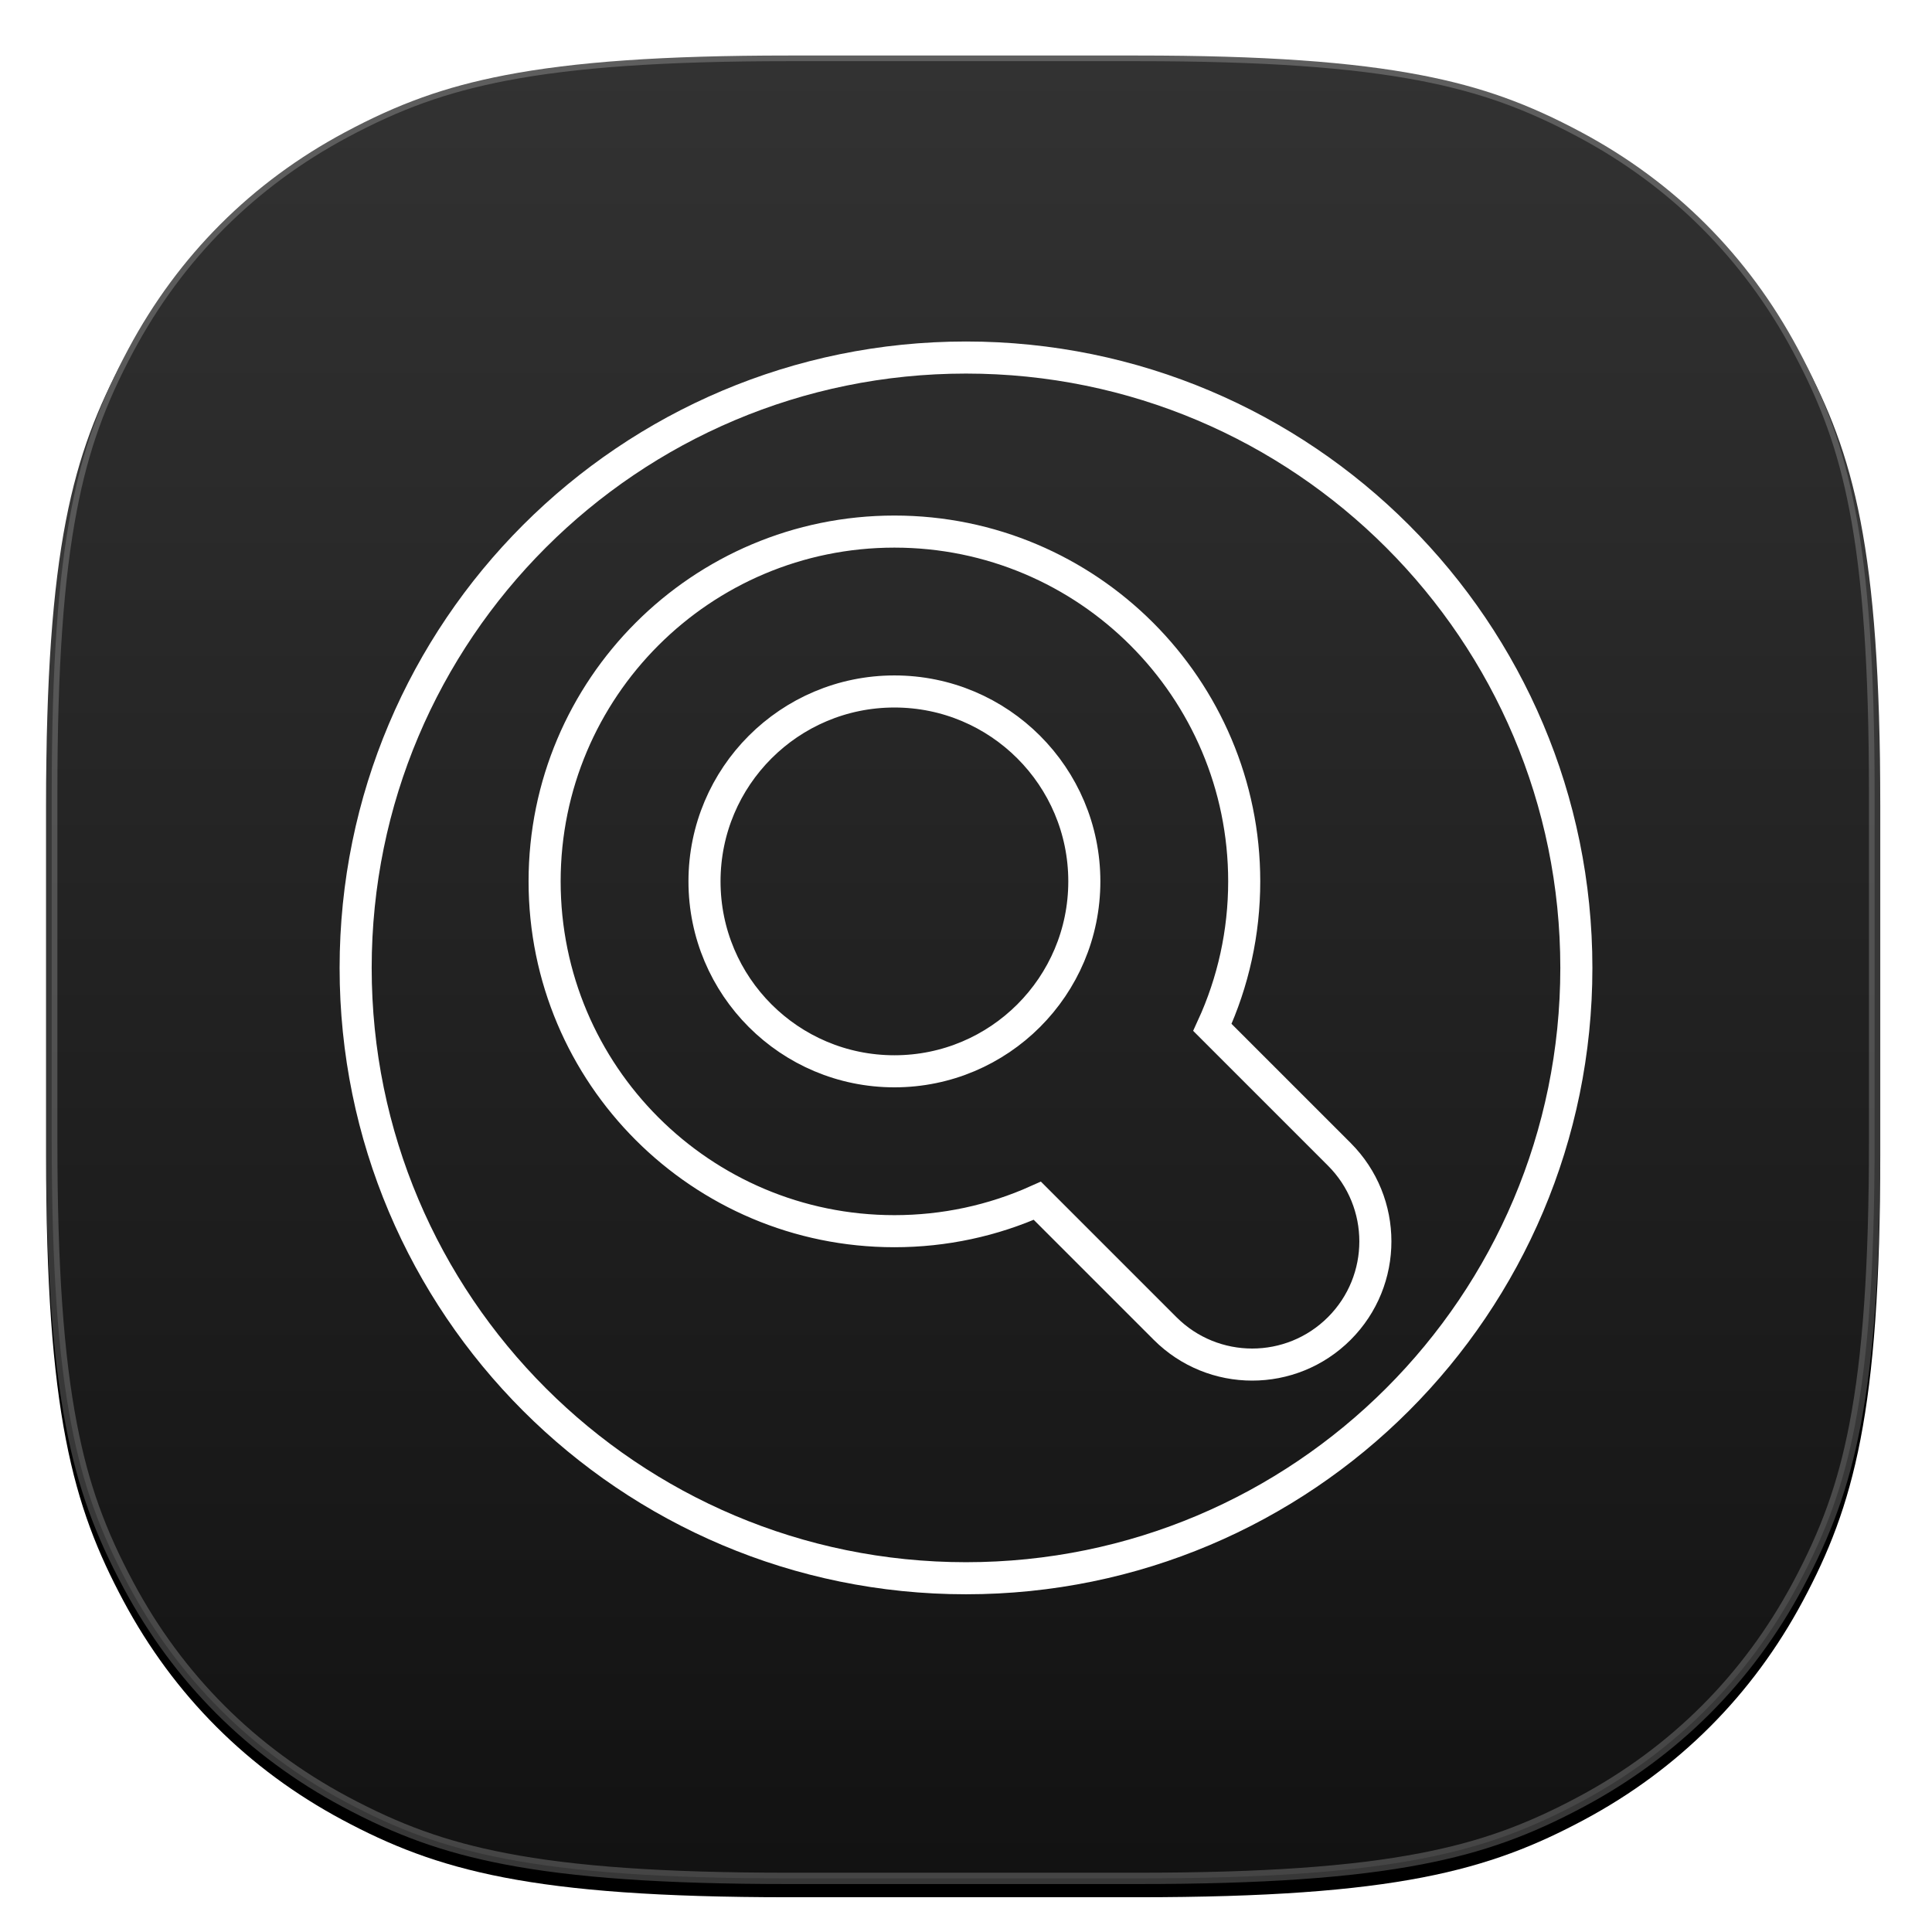 <?xml version="1.0" encoding="UTF-8"?>
<svg width="1024px" height="1024px" viewBox="0 0 1024 1024" version="1.1" xmlns="http://www.w3.org/2000/svg" xmlns:xlink="http://www.w3.org/1999/xlink">
    <!-- Generator: Sketch 52.6 (67491) - http://www.bohemiancoding.com/sketch -->
    <title>appicon-search</title>
    <desc>Created with Sketch.</desc>
    <defs>
        <linearGradient x1="50%" y1="0%" x2="50%" y2="100%" id="linearGradient-1">
            <stop stop-color="#323232" offset="0%"></stop>
            <stop stop-color="#121212" offset="100%"></stop>
        </linearGradient>
        <path d="M393.978,0.422 L579.022,0.422 C715.87,0.422 765.494,14.671 815.524,41.427 C865.554,68.183 904.817,107.446 931.573,157.476 C958.329,207.506 972.578,257.13 972.578,393.978 L972.578,579.022 C972.578,715.87 958.329,765.494 931.573,815.524 C904.817,865.554 865.554,904.817 815.524,931.573 C765.494,958.329 715.87,972.578 579.022,972.578 L393.978,972.578 C257.13,972.578 207.506,958.329 157.476,931.573 C107.446,904.817 68.183,865.554 41.427,815.524 C14.671,765.494 0.422,715.87 0.422,579.022 L0.422,393.978 C0.422,257.13 14.671,207.506 41.427,157.476 C68.183,107.446 107.446,68.183 157.476,41.427 C207.506,14.671 257.13,0.422 393.978,0.422 Z" id="path-2"></path>
        <filter x="-2.7%" y="-2.0%" width="105.3%" height="105.3%" filterUnits="objectBoundingBox" id="filter-3">
            <feOffset dx="0" dy="7" in="SourceAlpha" result="shadowOffsetOuter1"></feOffset>
            <feGaussianBlur stdDeviation="7.5" in="shadowOffsetOuter1" result="shadowBlurOuter1"></feGaussianBlur>
            <feComposite in="shadowBlurOuter1" in2="SourceAlpha" operator="out" result="shadowBlurOuter1"></feComposite>
            <feColorMatrix values="0 0 0 0 0   0 0 0 0 0   0 0 0 0 0  0 0 0 0.429 0" type="matrix" in="shadowBlurOuter1"></feColorMatrix>
        </filter>
    </defs>
    <g id="appicon-search" stroke="none" stroke-width="1" fill="none" fill-rule="evenodd">
        <g id="icon" transform="translate(24, 26)">
            <g id="squircle2">
                <g id="Rectangle">
                    <use fill="black" fill-opacity="1" filter="url(#filter-3)" xlink:href="#path-2"></use>
                    <path stroke-opacity="0.215" stroke="#FFFFFF" stroke-width="6" d="M393.978,3.422 C327.481,3.422 280.309,6.774 243.739,13.836 C211.311,20.098 186.855,29.117 158.891,44.072 C109.384,70.549 70.549,109.384 44.072,158.891 C29.117,186.855 20.098,211.311 13.836,243.739 C6.774,280.309 3.422,327.481 3.422,393.978 L3.422,579.022 C3.422,645.519 6.774,692.691 13.836,729.261 C20.098,761.689 29.117,786.145 44.072,814.109 C70.549,863.616 109.384,902.451 158.891,928.928 C186.855,943.883 211.311,952.902 243.739,959.164 C280.309,966.226 327.481,969.578 393.978,969.578 L579.022,969.578 C645.519,969.578 692.691,966.226 729.261,959.164 C761.689,952.902 786.145,943.883 814.109,928.928 C863.616,902.451 902.451,863.616 928.928,814.109 C943.883,786.145 952.902,761.689 959.164,729.261 C966.226,692.691 969.578,645.519 969.578,579.022 L969.578,393.978 C969.578,327.481 966.226,280.309 959.164,243.739 C952.902,211.311 943.883,186.855 928.928,158.891 C902.451,109.384 863.616,70.549 814.109,44.072 C786.145,29.117 761.689,20.098 729.261,13.836 C692.691,6.774 645.519,3.422 579.022,3.422 L393.978,3.422 Z" stroke-linejoin="square" fill="url(#linearGradient-1)" fill-rule="evenodd"></path>
                </g>
            </g>
        </g>
        <g id="icon-search" transform="translate(180, 181)" stroke="#FFFFFF" stroke-width="17">
            <path d="M462.586,363.534 L529.854,430.803 C555.35,456.298 555.35,497.635 529.854,523.13 C504.359,548.626 463.022,548.626 437.526,523.13 L369.815,455.419 C346.209,466.001 320.521,471.555 294.057,471.555 C191.662,471.555 108.655,388.547 108.655,286.152 C108.655,183.757 191.662,100.75 294.057,100.75 C396.452,100.75 479.46,183.757 479.46,286.152 C479.46,313.229 473.645,339.49 462.586,363.534 Z M332,655.5 C510.664,655.5 655.5,510.664 655.5,332 C655.5,153.336 510.664,8.5 332,8.5 C153.336,8.5 8.5,153.336 8.5,332 C8.5,510.664 153.336,655.5 332,655.5 Z M294.057,386.81 C349.649,386.81 394.715,341.744 394.715,286.152 C394.715,230.561 349.649,185.495 294.057,185.495 C238.466,185.495 193.4,230.561 193.4,286.152 C193.4,341.744 238.466,386.81 294.057,386.81 Z"></path>
        </g>
    </g>
</svg>